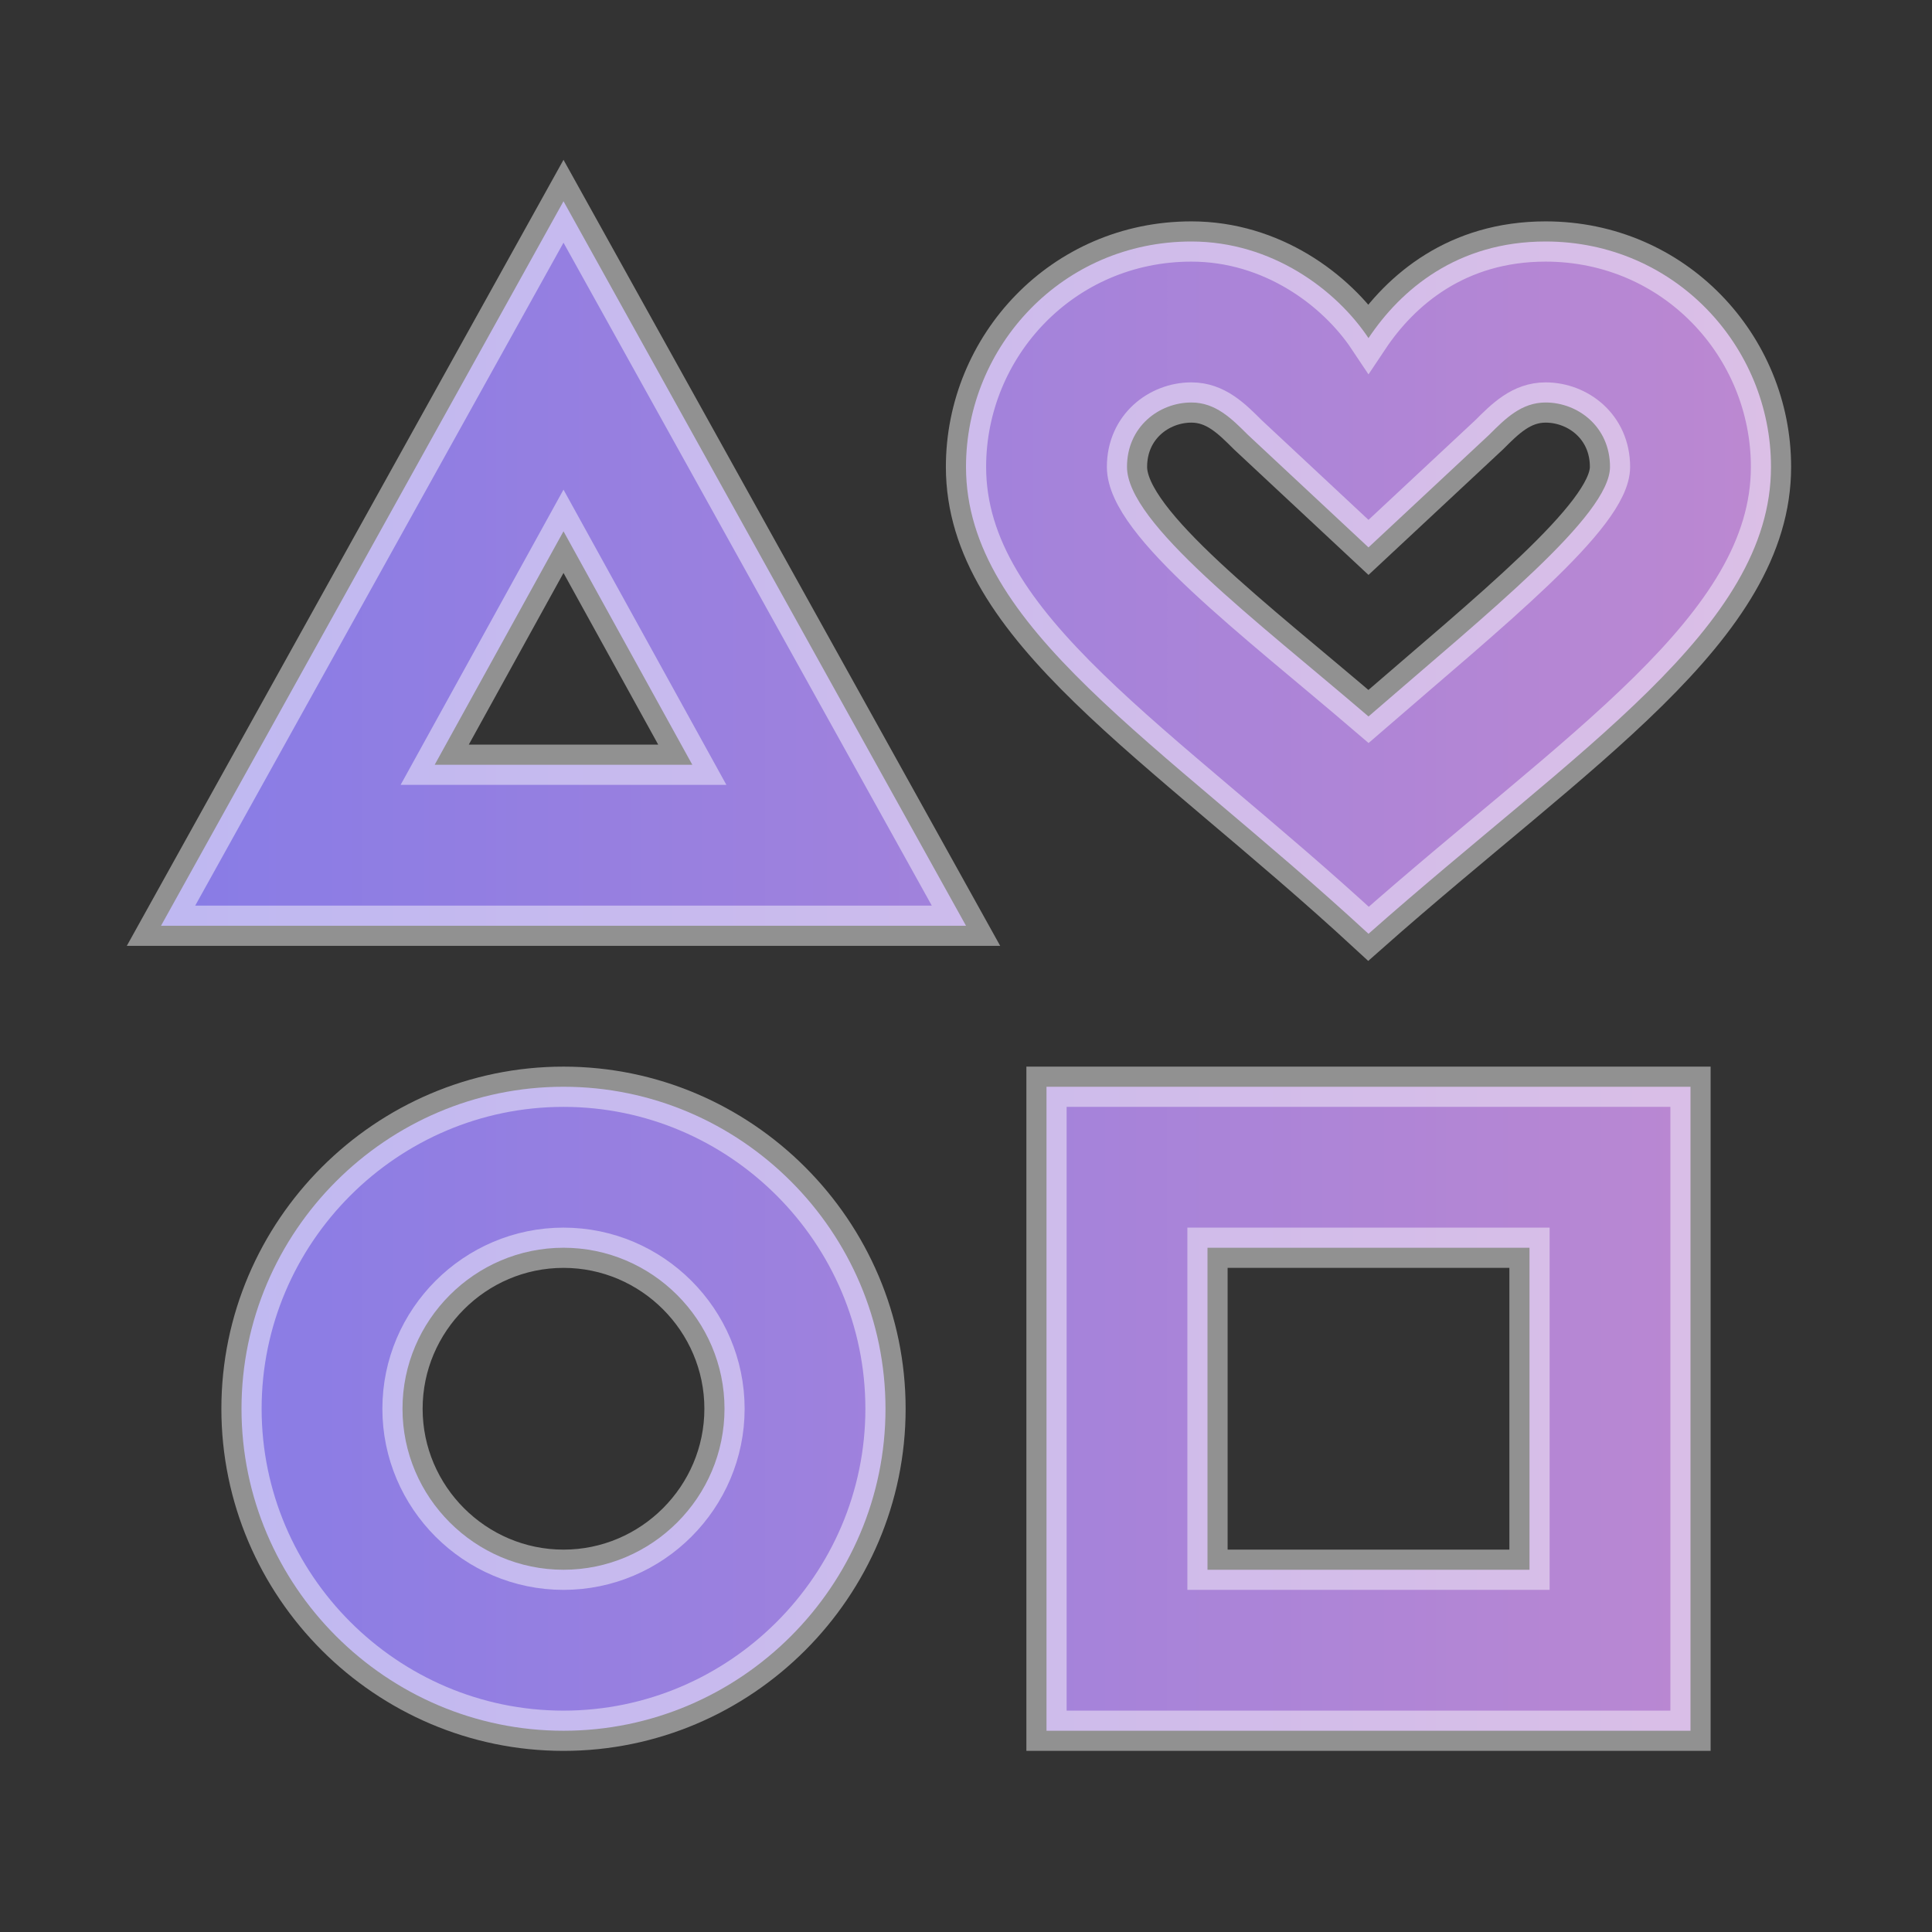 <?xml version="1.0" encoding="utf-8"?>
<!-- Generator: Adobe Illustrator 25.0.1, SVG Export Plug-In . SVG Version: 6.00 Build 0)  -->
<svg version="1.1" id="圖層_1" xmlns="http://www.w3.org/2000/svg" xmlns:xlink="http://www.w3.org/1999/xlink" x="0px" y="0px"
	 viewBox="0 0 24 24" style="enable-background:new 0 0 24 24;" xml:space="preserve">
<rect x="0" y="0" width="24" height="24" fill="#333333" stroke="none"/>
<style type="text/css">
	.st0{fill:url(#SVGID_1_);}
	.st1{opacity:0.46;fill:none;stroke:#FFFFFF;stroke-width:0.5;stroke-miterlimit:10;enable-background:new    ;}
</style>
<g>
	<linearGradient id="SVGID_1_" gradientUnits="userSpaceOnUse" x1="2" y1="12" x2="22" y2="12">
		<stop  offset="0" style="stop-color:#887CE6"/>
		<stop  offset="1" style="stop-color:#BC88D1"/>
	</linearGradient>
	<path class="st0" d="M7,13.5c-2.2,0-4,1.8-4,4s1.8,4,4,4s4-1.8,4-4S9.2,13.5,7,13.5z M7,19.5c-1.1,0-2-0.9-2-2s0.9-2,2-2s2,0.9,2,2
		S8.1,19.5,7,19.5z M13,13.5v8h8v-8H13z M19,19.5h-4v-4h4V19.5z M7,2.5l-5,9h10L7,2.5z M7,6.6l1.6,2.9H5.4L7,6.6z M19.2,3
		c-1.1,0-1.8,0.6-2.2,1.2C16.6,3.6,15.8,3,14.8,3C13.2,3,12,4.3,12,5.8c0,2,2.4,3.4,5,5.8c2.6-2.3,5-3.8,5-5.8C22,4.3,20.8,3,19.2,3
		z M17,8.9c-1.4-1.2-3-2.4-3-3.1C14,5.3,14.4,5,14.8,5c0.3,0,0.5,0.2,0.7,0.4L17,6.8l1.5-1.4C18.7,5.2,18.9,5,19.2,5
		C19.6,5,20,5.3,20,5.8C20,6.4,18.5,7.6,17,8.9z"/>
	<path class="st1" d="M7,13.5c-2.2,0-4,1.8-4,4s1.8,4,4,4s4-1.8,4-4S9.2,13.5,7,13.5z M7,19.5c-1.1,0-2-0.9-2-2s0.9-2,2-2s2,0.9,2,2
		S8.1,19.5,7,19.5z M13,13.5v8h8v-8H13z M19,19.5h-4v-4h4V19.5z M7,2.5l-5,9h10L7,2.5z M7,6.6l1.6,2.9H5.4L7,6.6z M19.2,3
		c-1.1,0-1.8,0.6-2.2,1.2C16.6,3.6,15.8,3,14.8,3C13.2,3,12,4.3,12,5.8c0,2,2.4,3.4,5,5.8c2.6-2.3,5-3.8,5-5.8C22,4.3,20.8,3,19.2,3
		z M17,8.9c-1.4-1.2-3-2.4-3-3.1C14,5.3,14.4,5,14.8,5c0.3,0,0.5,0.2,0.7,0.4L17,6.8l1.5-1.4C18.7,5.2,18.9,5,19.2,5
		C19.6,5,20,5.3,20,5.8C20,6.4,18.5,7.6,17,8.9z"/>
</g>
</svg>
